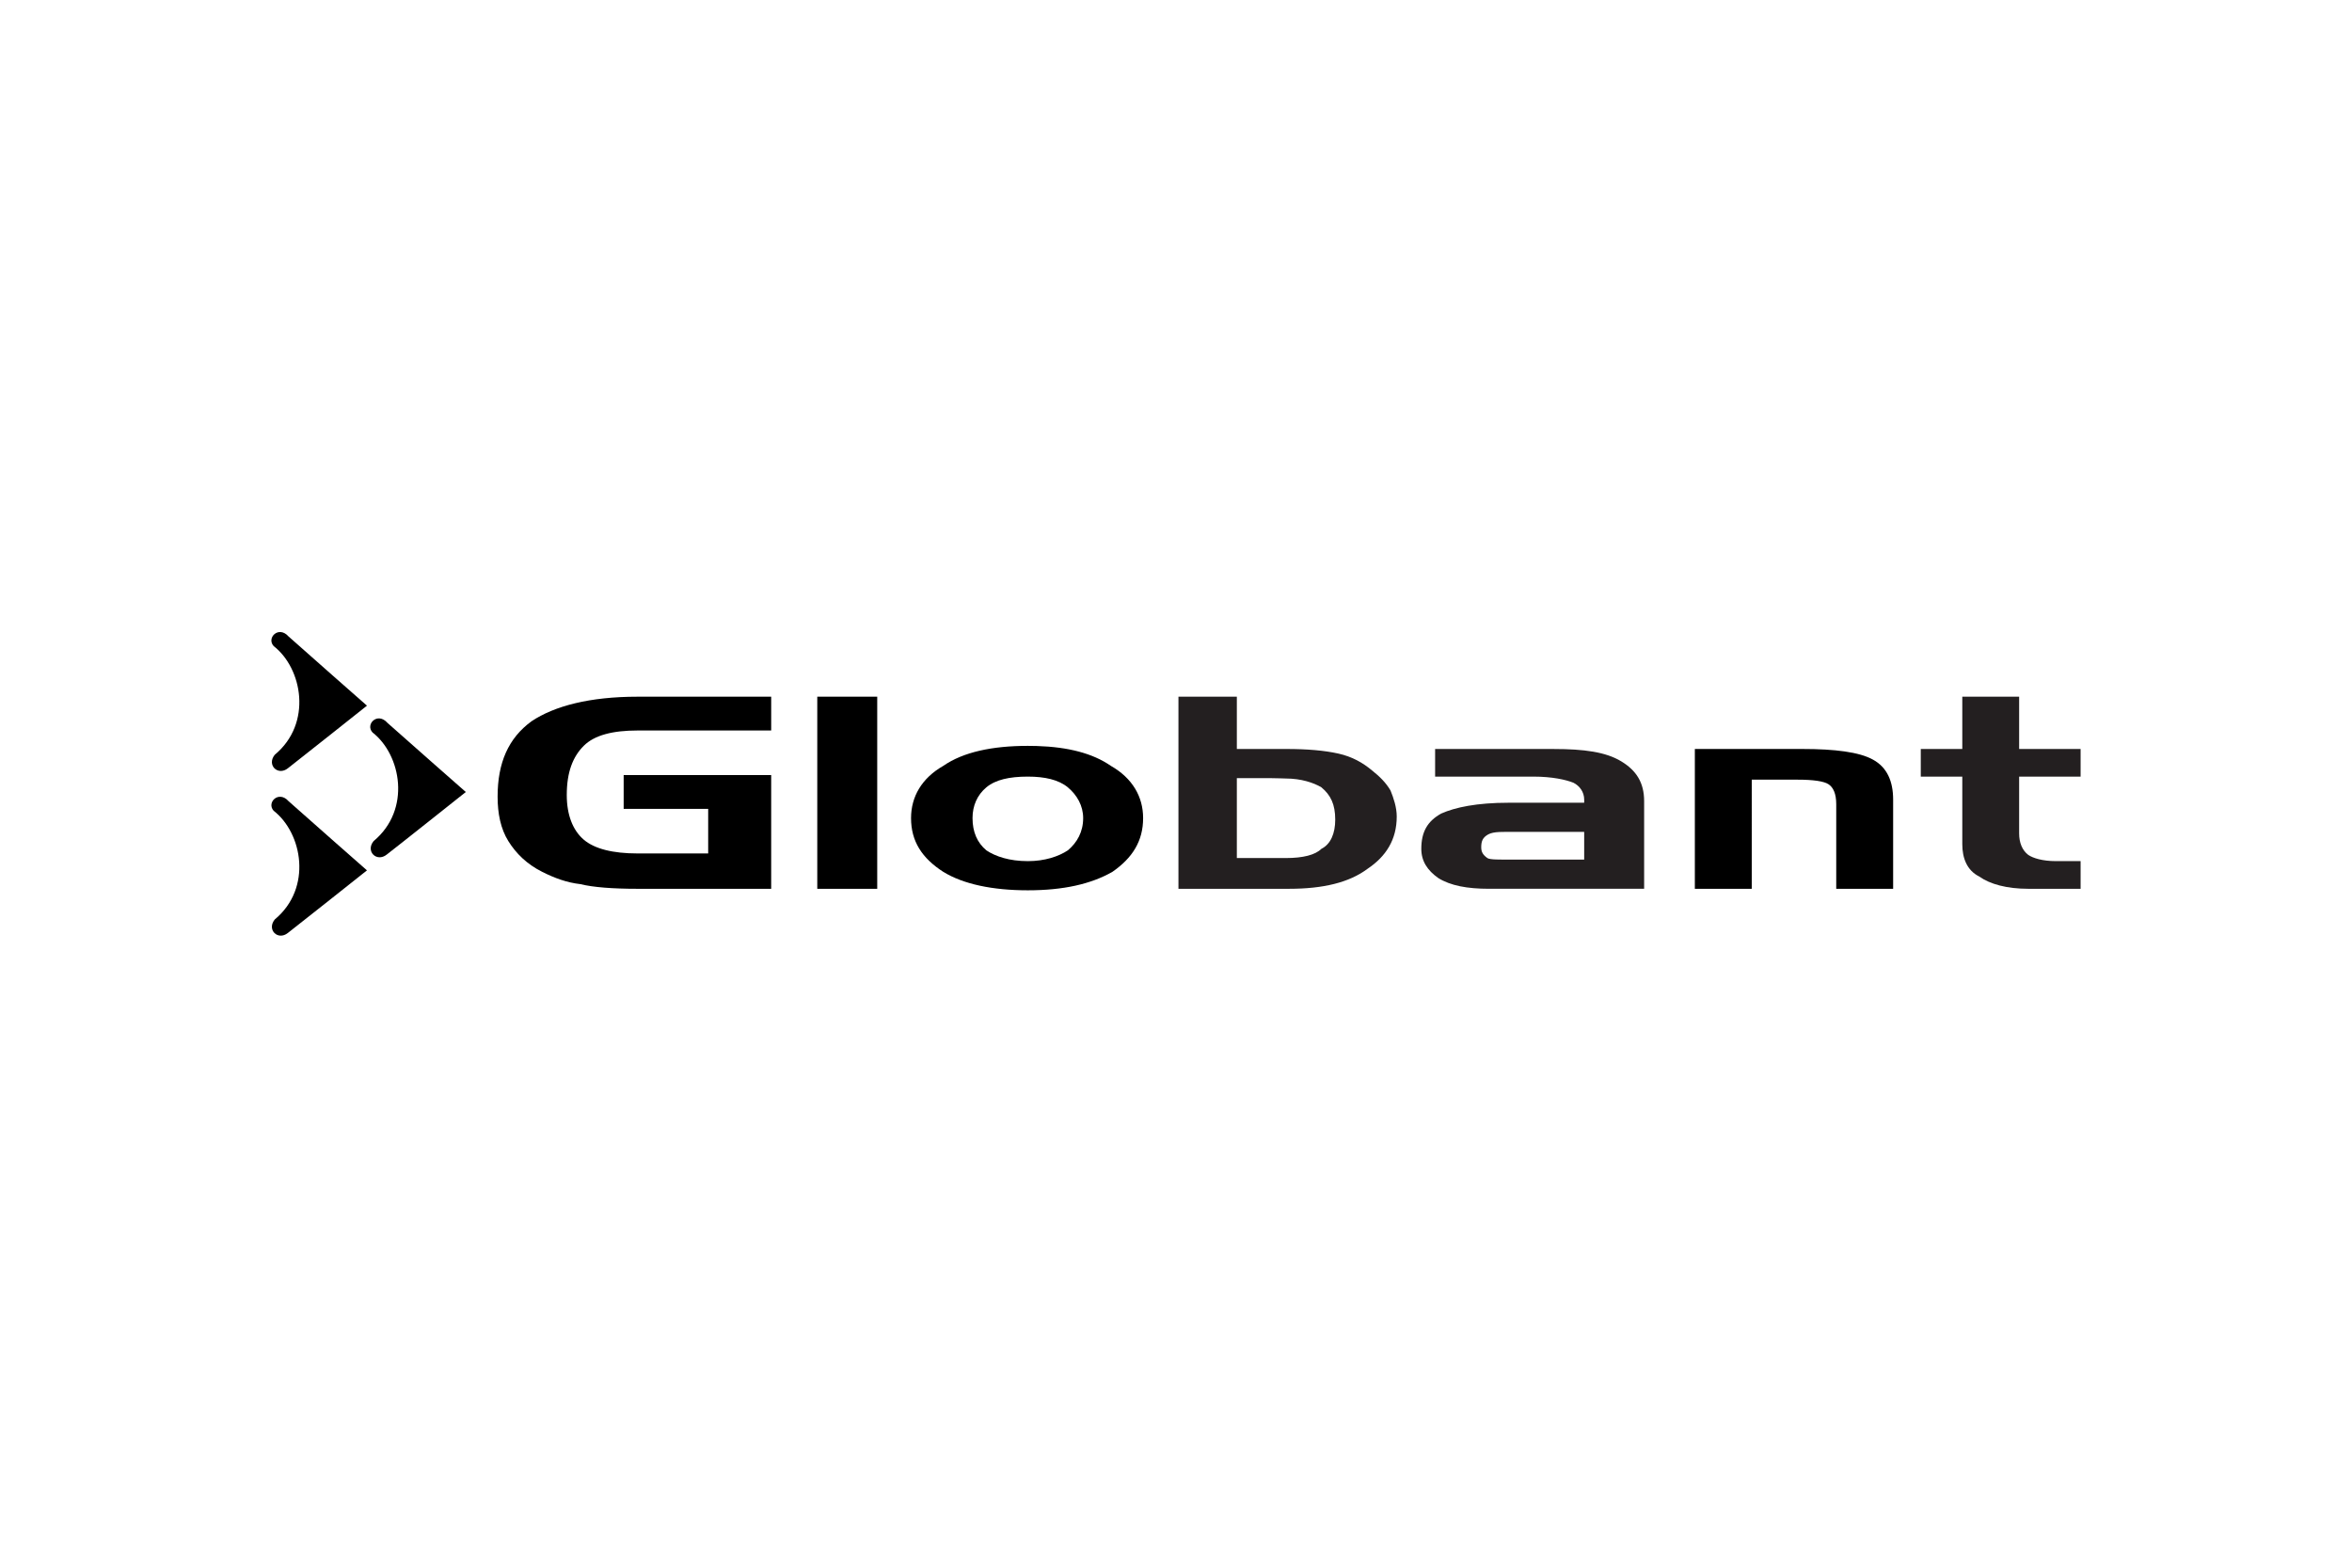 <svg xmlns="http://www.w3.org/2000/svg" height="800" width="1200" viewBox="-446.864 -125 3872.82 750"><path d="M2343.883 192.59h177.157c53.194 0 93.647 4.93 116.385 17.67 22.877 12.6 32.967 35.385 32.967 65.748v146.84H2576.7v-139.26c0-17.717-5.069-27.853-12.648-32.875-7.58-5.068-25.248-7.58-50.59-7.58h-75.884V422.85h-93.694zM997.584 422.863h-98.716V106.49h98.716zM580.069 291.218V235.56h242.905v187.294H602.806c-40.5 0-73.374-2.511-93.647-7.626-22.784-2.558-43.01-10.137-63.19-20.273-25.342-12.694-43.104-30.317-55.752-50.59-12.694-20.227-17.715-45.522-17.715-73.327 0-55.752 17.715-96.158 55.75-124.057 37.897-25.295 96.112-40.5 174.554-40.5h220.168v55.658H602.806c-40.5 0-70.863 7.58-88.532 25.295-17.762 17.762-27.899 43.057-27.899 81 0 32.874 10.137 58.262 27.899 73.42 17.67 15.205 48.032 22.784 88.532 22.784h116.431v-73.42z" fill-rule="evenodd" fill="black"/><path d="M1245.548 425.332c-58.122 0-106.248-10.137-139.168-30.363-35.385-22.785-53.1-50.637-53.1-88.533 0-35.385 17.715-65.84 53.1-86.068 32.92-22.83 81.046-32.92 139.168-32.92 5.115 0 10.183.046 15.112.232 51.055 1.628 91.555 11.904 121.593 32.688 35.431 20.227 53.147 50.683 53.147 86.068 0 37.896-17.716 65.748-50.637 88.533-35.431 20.226-81 30.363-139.215 30.363m0-48.033c27.9 0 50.683-7.672 65.888-17.762 15.205-12.74 25.249-30.41 25.249-53.1 0-20.32-10.044-37.99-25.249-50.684-15.205-12.6-37.989-17.669-65.888-17.669-30.316 0-53.1 5.068-68.259 17.67-15.158 12.693-22.784 30.363-22.784 50.682 0 22.691 7.626 40.36 22.784 53.101 15.159 10.09 37.943 17.762 68.26 17.762" fill-rule="evenodd" fill="black"/><path d="M1670.731 422.835h-177.157V106.462h96.158v86.115h81c35.477 0 63.283 2.51 86.02 7.532 22.877 5.069 40.547 15.205 55.705 27.9 12.694 10.09 22.83 20.18 30.317 32.92 5.115 12.6 10.23 27.806 10.23 42.871 0 38.082-17.716 65.841-48.08 86.114-30.41 22.784-73.466 32.921-129.078 32.921zm0-50.636c27.806 0 48.126-5.069 58.216-15.159 15.251-7.625 22.784-25.341 22.784-48.079 0-25.388-7.533-40.5-22.784-53.24-12.648-7.533-33.34-14.507-58.634-14.507-5.301 0-11.857-.605-24.877-.605h-55.704V372.2h63.283zm407.425 2.548h83.51v-45.615h-111.363c-22.69 0-37.477-.883-46.684 4.138-9.067 5.069-11.485 11.067-11.485 21.25 0 7.58 2.744 12.369 10.09 17.67 4.092 2.929 20.274 2.557 40.547 2.557zm0 48.079h-73.42c-35.432 0-63.191-5.069-83.465-17.763-17.715-12.554-27.805-27.759-27.805-47.986 0-27.945 10.09-45.614 32.874-58.215 22.83-10.137 58.169-17.762 111.409-17.762h123.917v-5.069c0-12.694-7.579-22.784-17.716-27.852-12.6-5.068-35.431-10.09-65.794-10.09h-161.953v-45.475h194.966c50.497 0 85.975 4.929 111.27 20.18 25.295 15.205 37.942 35.385 37.942 65.795v144.237z" fill-rule="evenodd" fill="#231f20"/><path d="M28.314 278.57c25.341 22.738 129.078 113.92 129.078 113.92S37.334 487.904 27.198 495.53c-16.46 13.159-35.339-5.3-21.622-22.18 62.308-51.798 45.429-142.19-1.813-179.017-12.322-13.345 8.184-34.269 24.55-15.763m.001-271.246c25.341 22.737 129.078 113.92 129.078 113.92S37.334 216.658 27.198 224.33c-16.46 13.113-35.339-5.394-21.622-22.226C67.884 150.305 51.005 59.867 3.763 23.087-8.56 9.742 11.947-11.23 28.313 7.324m162.744 142.2c25.341 22.691 129.078 113.92 129.078 113.92s-120.057 95.46-130.194 103.04c-16.46 13.159-35.385-5.347-21.622-22.18 62.308-51.799 45.429-142.19-1.813-178.97-12.322-13.346 8.184-34.316 24.55-15.81" fill-rule="evenodd" fill="black"/><path d="M2715.913 192.59h68.352v-86.114h93.6v86.115h101.227v45.521h-101.226v93.6c0 15.066 5.068 27.853 15.158 35.432 7.672 5.068 22.877 10.137 45.568 10.137h40.5v45.568h-86.068c-35.431 0-63.19-7.626-80.906-20.227-20.227-10.136-27.853-30.41-27.853-53.194V238.112h-68.352z" fill-rule="evenodd" fill="#231f20"/></svg>